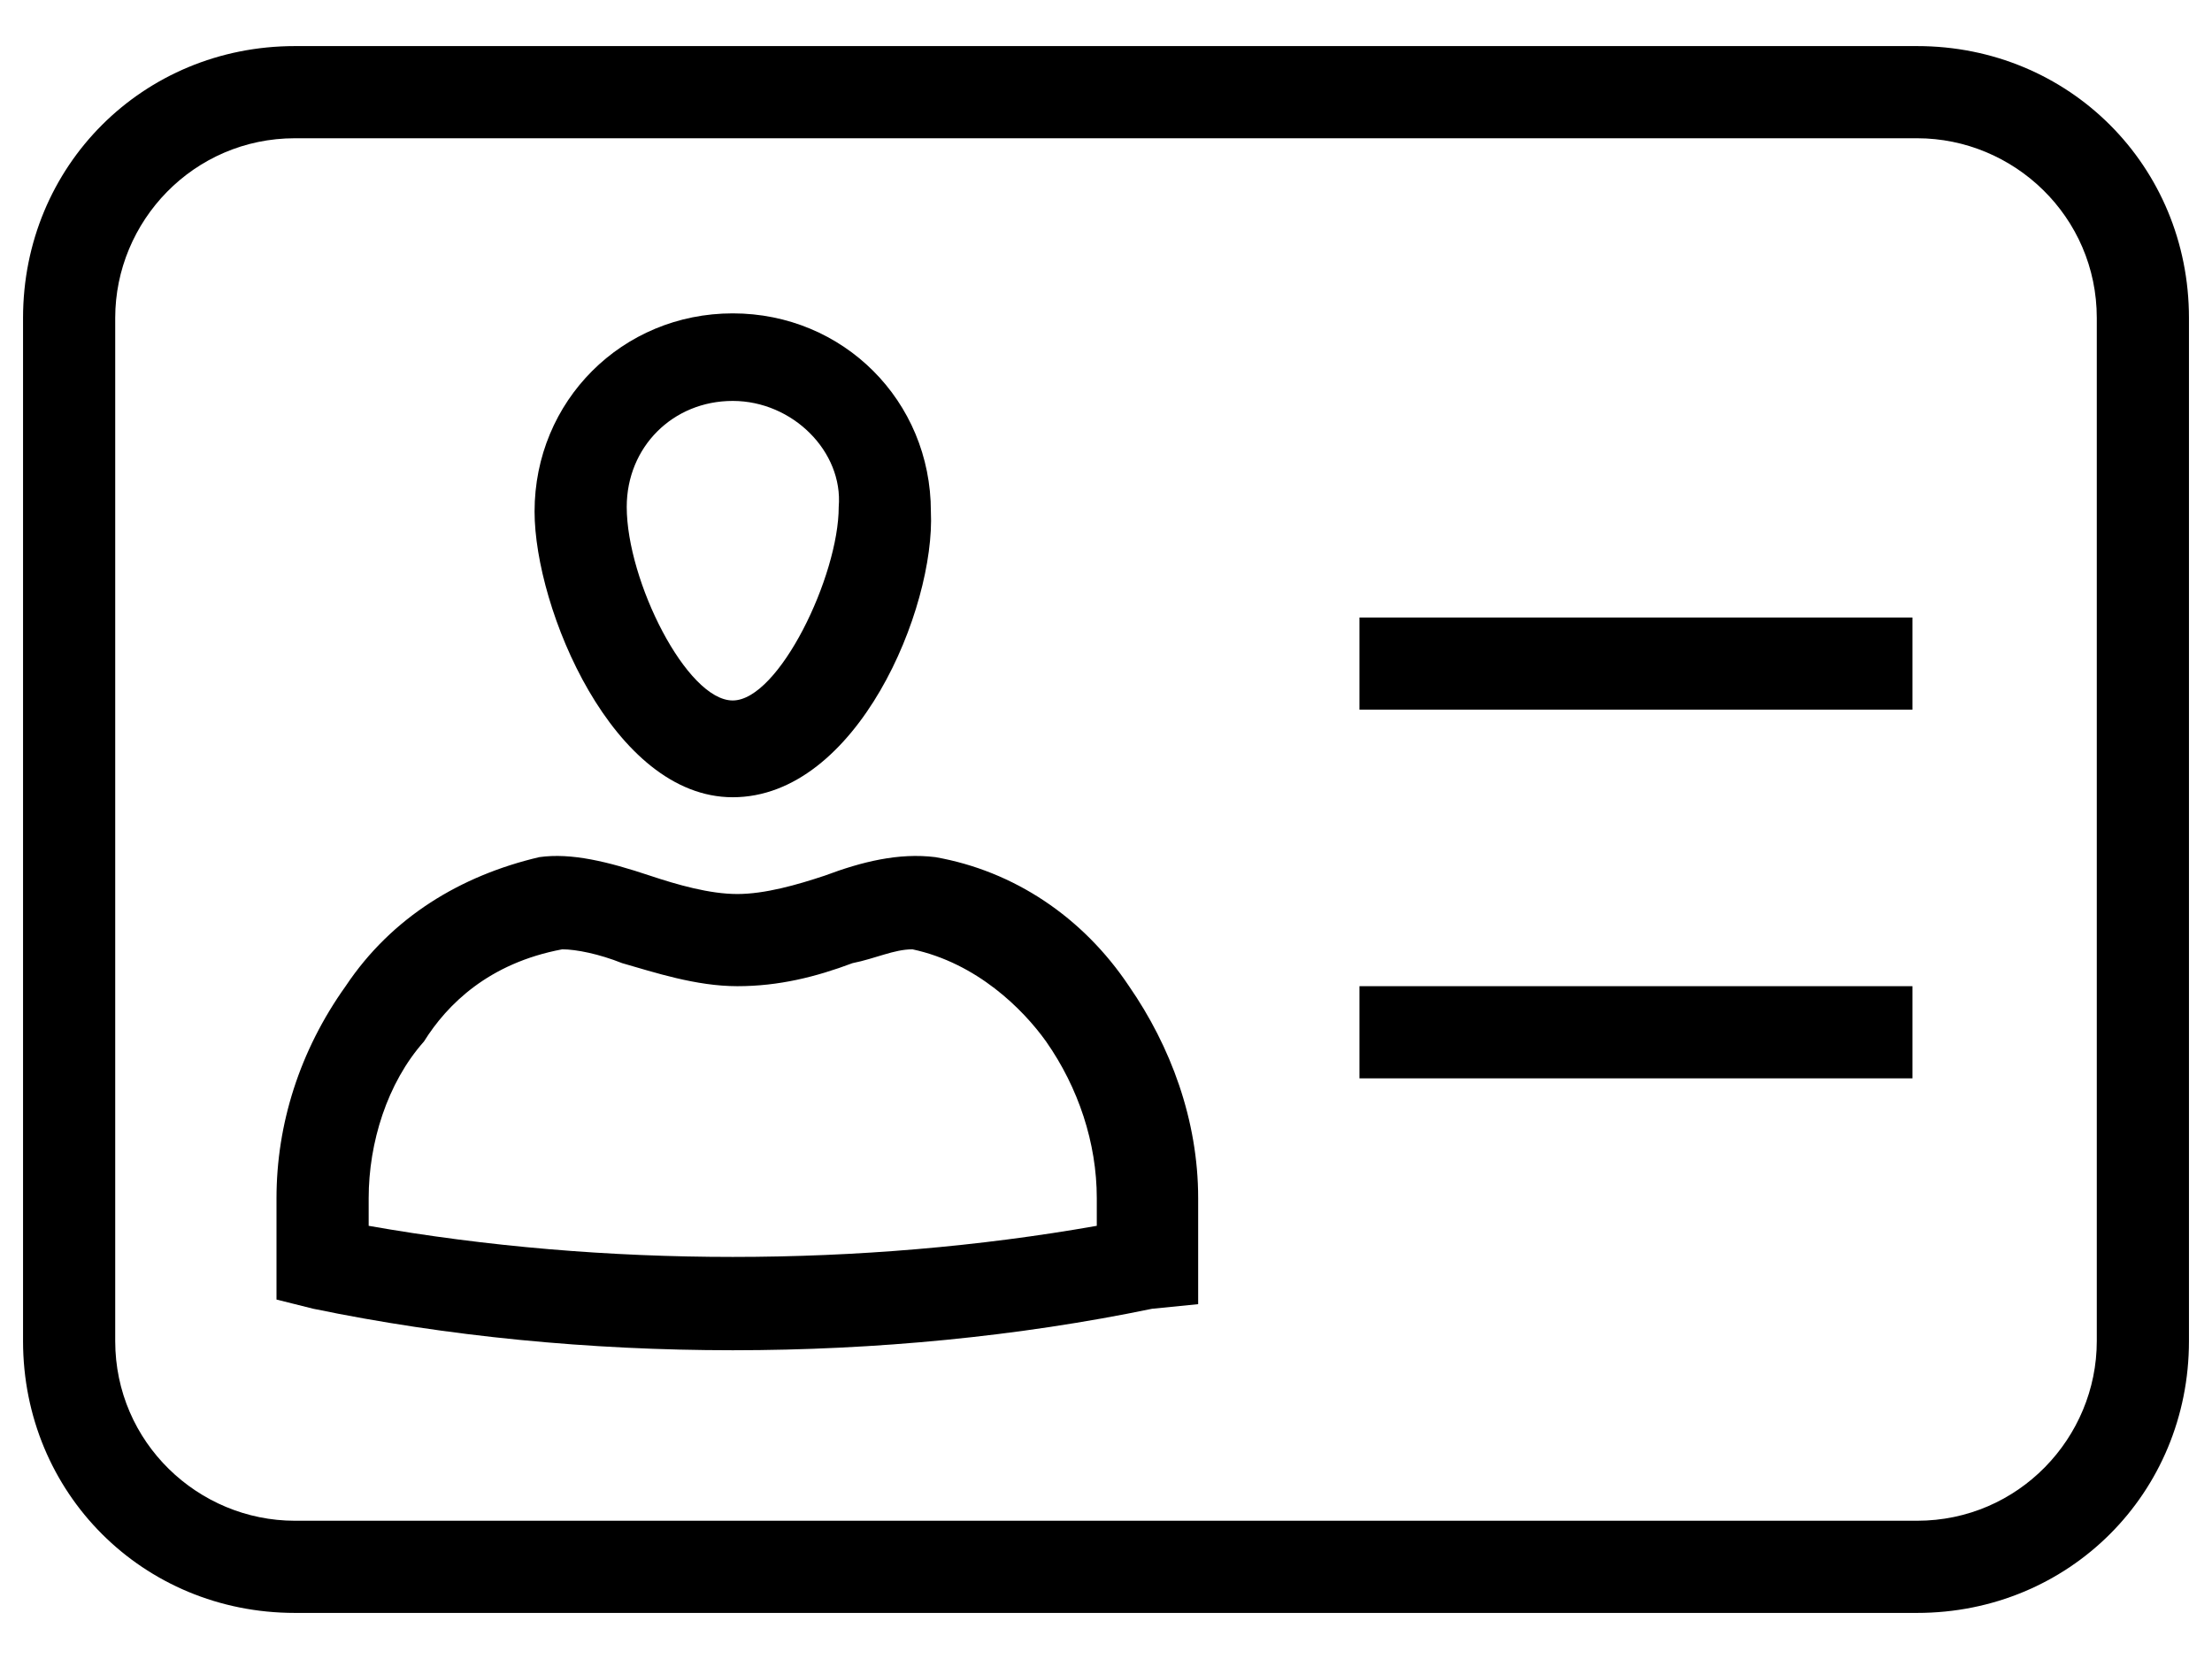 <svg width="48" height="36" xmlns="http://www.w3.org/2000/svg" xmlns:svg="http://www.w3.org/2000/svg">
    <g>
        <title>Layer 1</title>
        <g id="svg_1">
            <g id="svg_2">
                <g id="svg_3">
                    <g id="svg_4">
                        <path fill="#000000" d="m15.9,17.3c-2.6,0 -4.3,-4.1 -4.3,-6.2c0,-2.4 1.9,-4.3 4.3,-4.3c2.4,0 4.3,1.9 4.3,4.3c0.1,2.1 -1.6,6.2 -4.3,6.2zm0,-8.6c-1.3,0 -2.3,1 -2.3,2.3c0,1.6 1.3,4.2 2.3,4.2c1,0 2.3,-2.7 2.3,-4.2c0.1,-1.2 -1,-2.3 -2.3,-2.3z" id="svg_5"/>
                        <path fill="#000000" d="m15.9,29.3c-3.1,0 -6.2,-0.3 -9.1,-0.9l-0.8,-0.2l0,-2.2c0,-1.6 0.5,-3.2 1.5,-4.6c1,-1.5 2.5,-2.4 4.2,-2.8c0.7,-0.1 1.5,0.1 2.4,0.4c0.6,0.2 1.3,0.4 1.9,0.4c0.6,0 1.3,-0.2 1.9,-0.4c0.8,-0.3 1.6,-0.5 2.4,-0.4c1.7,0.3 3.2,1.3 4.2,2.8c0.9,1.3 1.5,2.9 1.5,4.6l0,2.3l-1,0.1c-2.9,0.6 -6,0.9 -9.1,0.9zm-7.9,-2.7c5.1,0.9 10.7,0.9 15.8,0l0,-0.6c0,-1.2 -0.4,-2.4 -1.1,-3.4c-0.5,-0.7 -1.5,-1.7 -2.9,-2c0,0 0,0 0,0c-0.4,0 -0.8,0.2 -1.3,0.3c-0.8,0.3 -1.6,0.5 -2.5,0.5c-0.9,0 -1.8,-0.3 -2.5,-0.5c-0.5,-0.2 -1,-0.3 -1.3,-0.3c-1.6,0.3 -2.5,1.2 -3,2c-0.8,0.9 -1.2,2.2 -1.2,3.4l0,0.6z" id="svg_6"/>
                    </g>
                </g>
            </g>
            <path fill="#000000" d="m41.6,35l-35.2,0c-3.3,0 -5.9,-2.6 -5.9,-5.9l0,-22.2c0,-3.3 2.6,-5.9 5.9,-5.9l35.2,0c3.3,0 5.9,2.6 5.9,5.9l0,22.2c0,3.3 -2.6,5.9 -5.9,5.9zm-35.2,-32c-2.2,0 -3.9,1.8 -3.9,3.9l0,22.2c0,2.2 1.8,3.9 3.9,3.9l35.2,0c2.2,0 3.9,-1.8 3.9,-3.9l0,-22.2c0,-2.2 -1.8,-3.9 -3.9,-3.9l-35.2,0z" id="svg_7"/>
            <g id="svg_8">
                <rect x="29.5" y="13.4" fill="#000000" width="12" height="2" id="svg_9"/>
                <rect x="29.5" y="21.4" fill="#000000" width="12" height="2" id="svg_10"/>
            </g>
        </g>
    </g>
</svg>